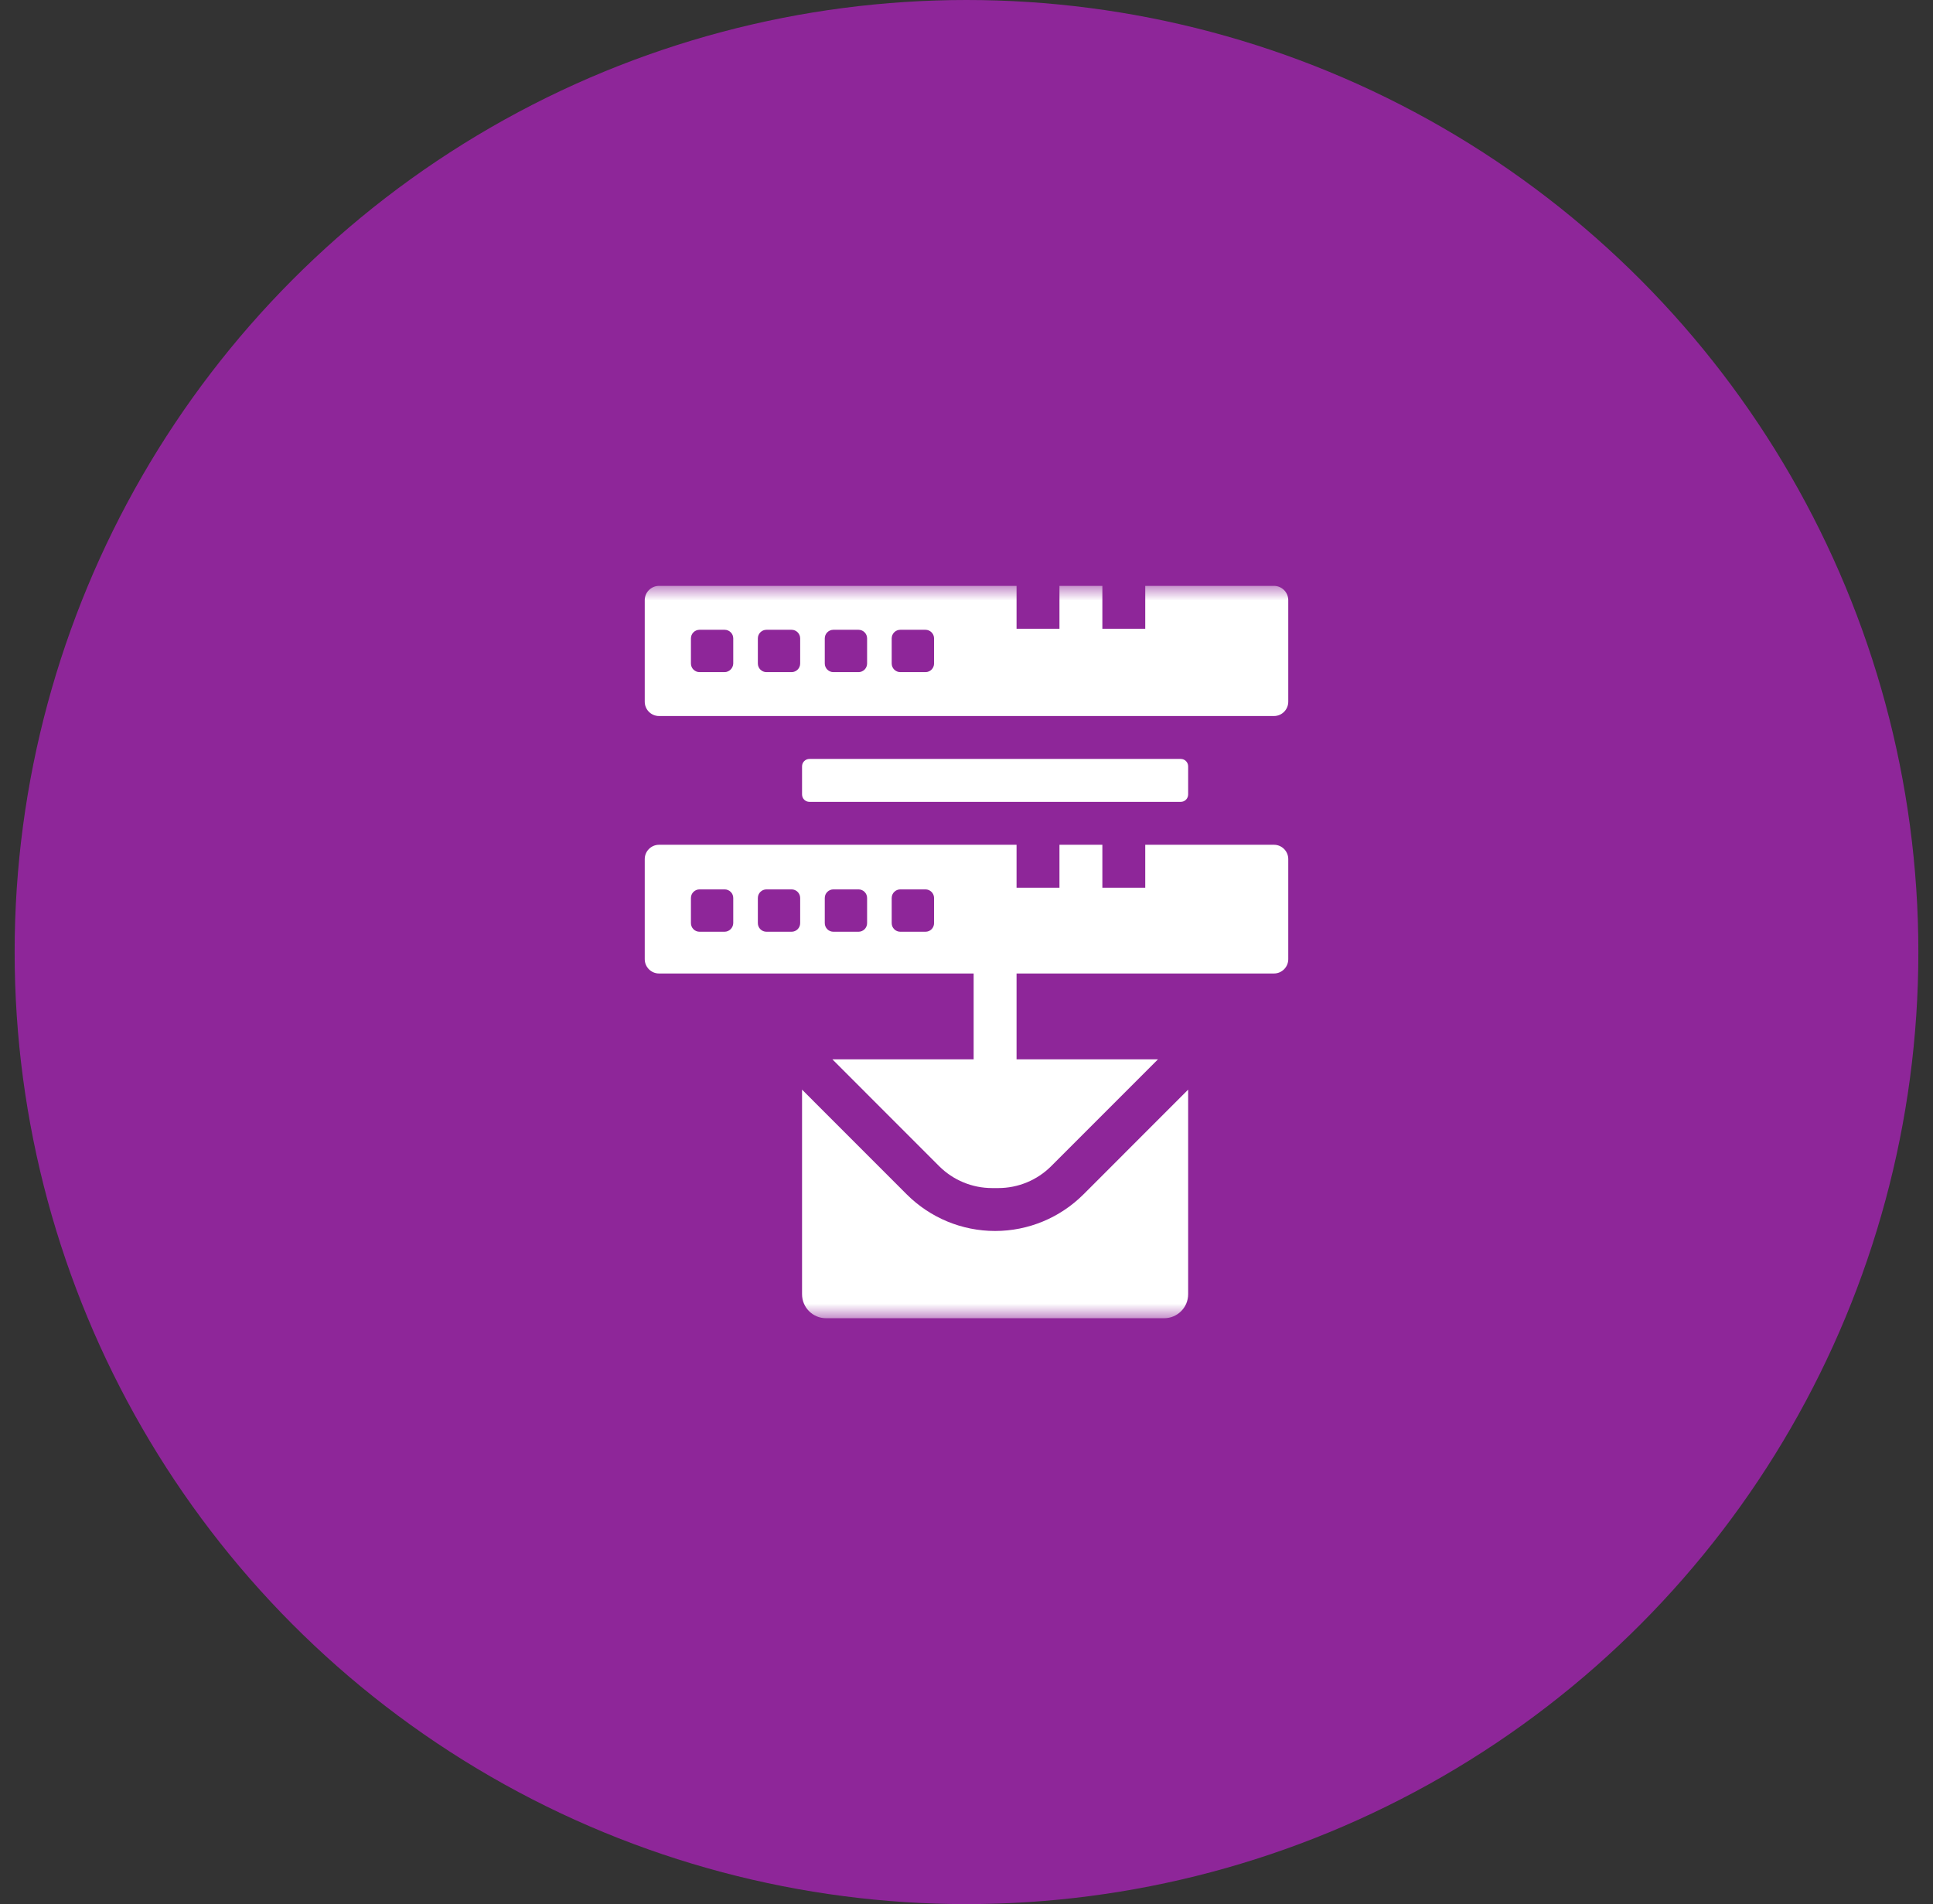 <svg width="66" height="65" viewBox="0 0 66 65" fill="none" xmlns="http://www.w3.org/2000/svg">
<rect x="0" y="0" width="66" height="65" fill="#333333" stroke="none"/>
<circle opacity="0.5" cx="33" cy="32.5" r="32.5" fill="#EA1BFF"/>
<mask id="mask0_1_9901" style="mask-type:alpha" maskUnits="userSpaceOnUse" x="20" y="20" width="26" height="25">
<rect x="20.5" y="20" width="25" height="25" fill="white"/>
</mask>
<g mask="url(#mask0_1_9901)">
<path fill-rule="evenodd" clip-rule="evenodd" d="M43.986 32.744V29.326C43.986 29.058 43.767 28.838 43.498 28.838H39.103V30.303H37.639V28.838H36.174V30.303H34.709V28.838H22.502C22.233 28.838 22.014 29.058 22.014 29.326V32.744C22.014 33.013 22.233 33.232 22.502 33.232H33.244V36.162H28.42L32.067 39.81C32.546 40.288 33.195 40.557 33.874 40.557H34.084C34.763 40.557 35.412 40.288 35.891 39.81L39.538 36.162H34.709V33.232H43.498C43.767 33.232 43.986 33.013 43.986 32.744ZM24.738 31.807H23.884C23.723 31.807 23.591 31.675 23.591 31.514V30.654C23.591 30.493 23.723 30.361 23.884 30.361H24.743C24.904 30.361 25.036 30.493 25.036 30.654V31.514C25.031 31.675 24.899 31.807 24.738 31.807ZM27.028 31.807H26.169C26.008 31.807 25.876 31.675 25.876 31.514V30.654C25.876 30.493 26.008 30.361 26.169 30.361H27.028C27.189 30.361 27.321 30.493 27.321 30.654V31.514C27.321 31.675 27.189 31.807 27.028 31.807ZM29.314 31.807H28.454C28.293 31.807 28.161 31.675 28.161 31.514V30.654C28.161 30.493 28.293 30.361 28.454 30.361H29.314C29.475 30.361 29.606 30.493 29.606 30.654V31.514C29.606 31.675 29.475 31.807 29.314 31.807ZM31.599 31.807H30.739C30.578 31.807 30.446 31.675 30.446 31.514V30.654C30.446 30.493 30.578 30.361 30.739 30.361H31.599C31.76 30.361 31.892 30.493 31.892 30.654V31.514C31.892 31.675 31.765 31.807 31.599 31.807Z" fill="white"/>
<path fill-rule="evenodd" clip-rule="evenodd" d="M30.959 40.772L27.385 37.197V44.18C27.385 44.634 27.751 45 28.205 45H39.748C40.202 45 40.568 44.634 40.568 44.18V37.197L36.994 40.772C36.193 41.572 35.109 42.022 33.977 42.022C32.844 42.022 31.76 41.572 30.959 40.772Z" fill="white"/>
<path fill-rule="evenodd" clip-rule="evenodd" d="M39.103 20V21.465H37.639V20H36.174V21.465H34.709V20H22.502C22.233 20 22.014 20.22 22.014 20.488V23.955C22.014 24.224 22.233 24.443 22.502 24.443H43.498C43.767 24.443 43.986 24.224 43.986 23.955V20.488C43.986 20.22 43.767 20 43.498 20H39.103ZM24.738 22.944H23.884C23.723 22.944 23.591 22.812 23.591 22.651V21.792C23.591 21.631 23.723 21.499 23.884 21.499H24.743C24.904 21.499 25.036 21.631 25.036 21.792V22.651C25.031 22.812 24.899 22.944 24.738 22.944ZM27.028 22.944H26.169C26.008 22.944 25.876 22.812 25.876 22.651V21.792C25.876 21.631 26.008 21.499 26.169 21.499H27.028C27.189 21.499 27.321 21.631 27.321 21.792V22.651C27.321 22.812 27.189 22.944 27.028 22.944ZM29.314 22.944H28.454C28.293 22.944 28.161 22.812 28.161 22.651V21.792C28.161 21.631 28.293 21.499 28.454 21.499H29.314C29.475 21.499 29.606 21.631 29.606 21.792V22.651C29.606 22.812 29.475 22.944 29.314 22.944ZM31.599 22.944H30.739C30.578 22.944 30.446 22.812 30.446 22.651V21.792C30.446 21.631 30.578 21.499 30.739 21.499H31.599C31.76 21.499 31.892 21.631 31.892 21.792V22.651C31.892 22.812 31.765 22.944 31.599 22.944Z" fill="white"/>
<path fill-rule="evenodd" clip-rule="evenodd" d="M27.639 25.908H40.315C40.456 25.908 40.568 26.02 40.568 26.162V27.119C40.568 27.261 40.456 27.373 40.315 27.373H27.639C27.497 27.373 27.385 27.261 27.385 27.119V26.162C27.385 26.02 27.497 25.908 27.639 25.908Z" fill="white"/>
</g>
</svg>
